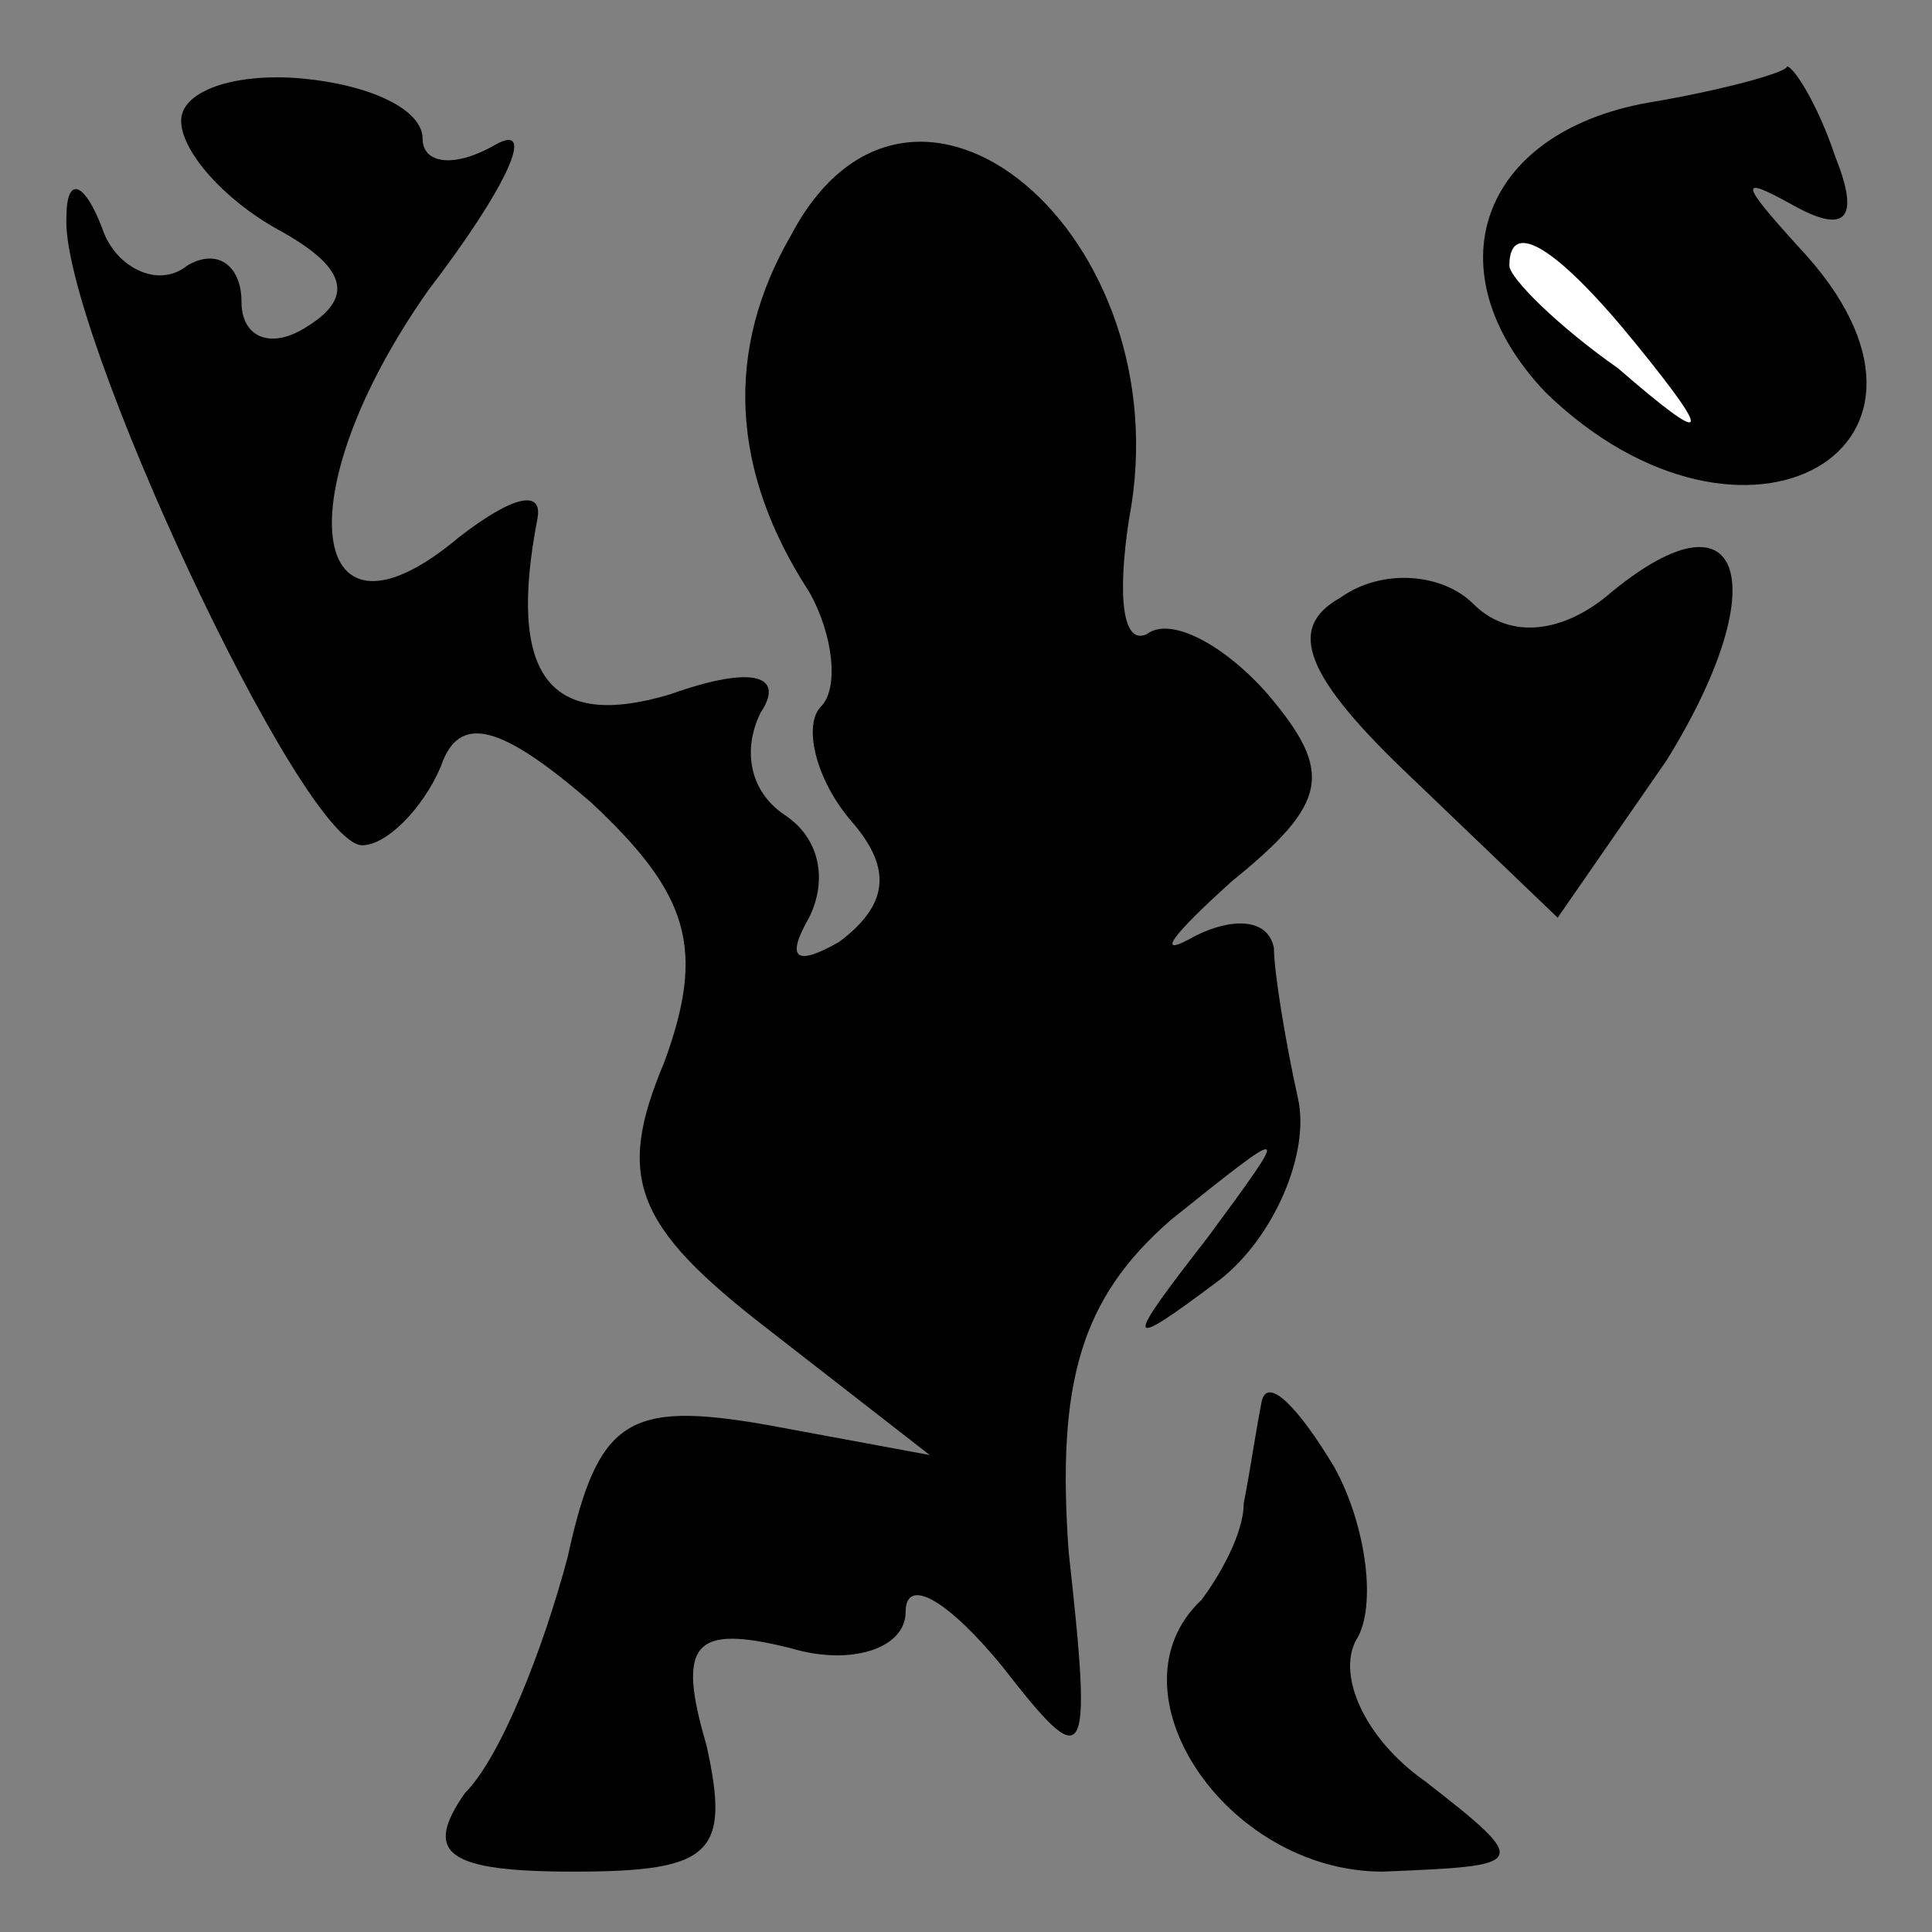<?xml version="1.0" standalone="no"?>
<!DOCTYPE svg PUBLIC "-//W3C//DTD SVG 20010904//EN"
 "http://www.w3.org/TR/2001/REC-SVG-20010904/DTD/svg10.dtd">
<svg version="1.0" xmlns="http://www.w3.org/2000/svg"
 width="32pt" height="32pt" viewBox="0 0 32 32"
 preserveAspectRatio="xMidYMid meet">
<rect x="0" y="0" width="32" height="32" fill="#808080" stroke="none"/>
<g transform="translate(0,32) scale(0.1,-0.1)"
fill="#000000" stroke="none">
<path fill="#000000" stroke="none" d="M30 300 c0 -5 7 -13 16 -18 11 -6 13
-11 5 -16 -6 -4 -11 -2 -11 4 0 6 -4 9 -9 6 -5 -4 -12 0 -14 6 -3 8 -6 9 -6 2
-1 -18 39 -104 49 -104 4 0 10 6 13 13 3 9 10 7 25 -6 16 -15 19 -24 12 -43
-8 -19 -5 -27 17 -44 l27 -21 -27 5 c-23 4 -28 1 -33 -22 -4 -15 -11 -33 -17
-39 -7 -10 -3 -13 18 -13 23 0 26 3 22 21 -5 17 -2 20 14 16 10 -3 19 0 19 6
0 6 7 2 16 -9 14 -18 15 -17 11 19 -2 28 2 42 17 55 20 16 20 16 6 -3 -14 -18
-14 -19 2 -7 9 7 15 21 13 30 -2 9 -4 21 -4 25 -1 5 -7 5 -13 2 -7 -4 -4 0 6
9 16 13 17 18 6 31 -7 8 -16 13 -20 10 -4 -2 -5 6 -3 19 9 47 -36 85 -56 47
-11 -19 -10 -39 3 -59 4 -7 5 -16 2 -19 -3 -3 -1 -12 5 -19 7 -8 6 -14 -2 -20
-7 -4 -9 -3 -5 4 3 6 2 13 -4 17 -6 4 -7 11 -4 17 4 6 -1 8 -15 3 -20 -6 -27
3 -22 29 1 5 -4 4 -13 -3 -25 -21 -29 7 -5 41 13 17 18 28 11 24 -7 -4 -12 -3
-12 1 0 5 -9 9 -20 10 -11 1 -20 -2 -20 -7z"/>
<path fill="#000000" stroke="none" d="M273 303 c-28 -5 -36 -28 -17 -48 33
-32 73 -9 42 24 -10 11 -10 12 -1 7 9 -5 11 -2 7 8 -3 9 -7 15 -8 15 0 -1 -11
-4 -23 -6z"/>
<path fill="#ffffff" stroke="none" d="M271 263 c13 -16 12 -17 -3 -4 -10 7
-18 15 -18 17 0 8 8 3 21 -13z"/>
<path fill="#000000" stroke="none" d="M222 221 c-9 -5 -6 -13 12 -30 l24 -23
18 26 c18 29 13 46 -9 28 -8 -7 -17 -8 -23 -2 -5 5 -15 6 -22 1z"/>
<path fill="#000000" stroke="none" d="M209 88 c-1 -5 -2 -12 -3 -17 0 -5 -4
-12 -7 -16 -16 -15 4 -45 30 -45 24 1 25 1 7 15 -10 7 -15 18 -11 24 3 6 1 19
-4 28 -6 10 -11 15 -12 11z"/>
</g>
</svg>
